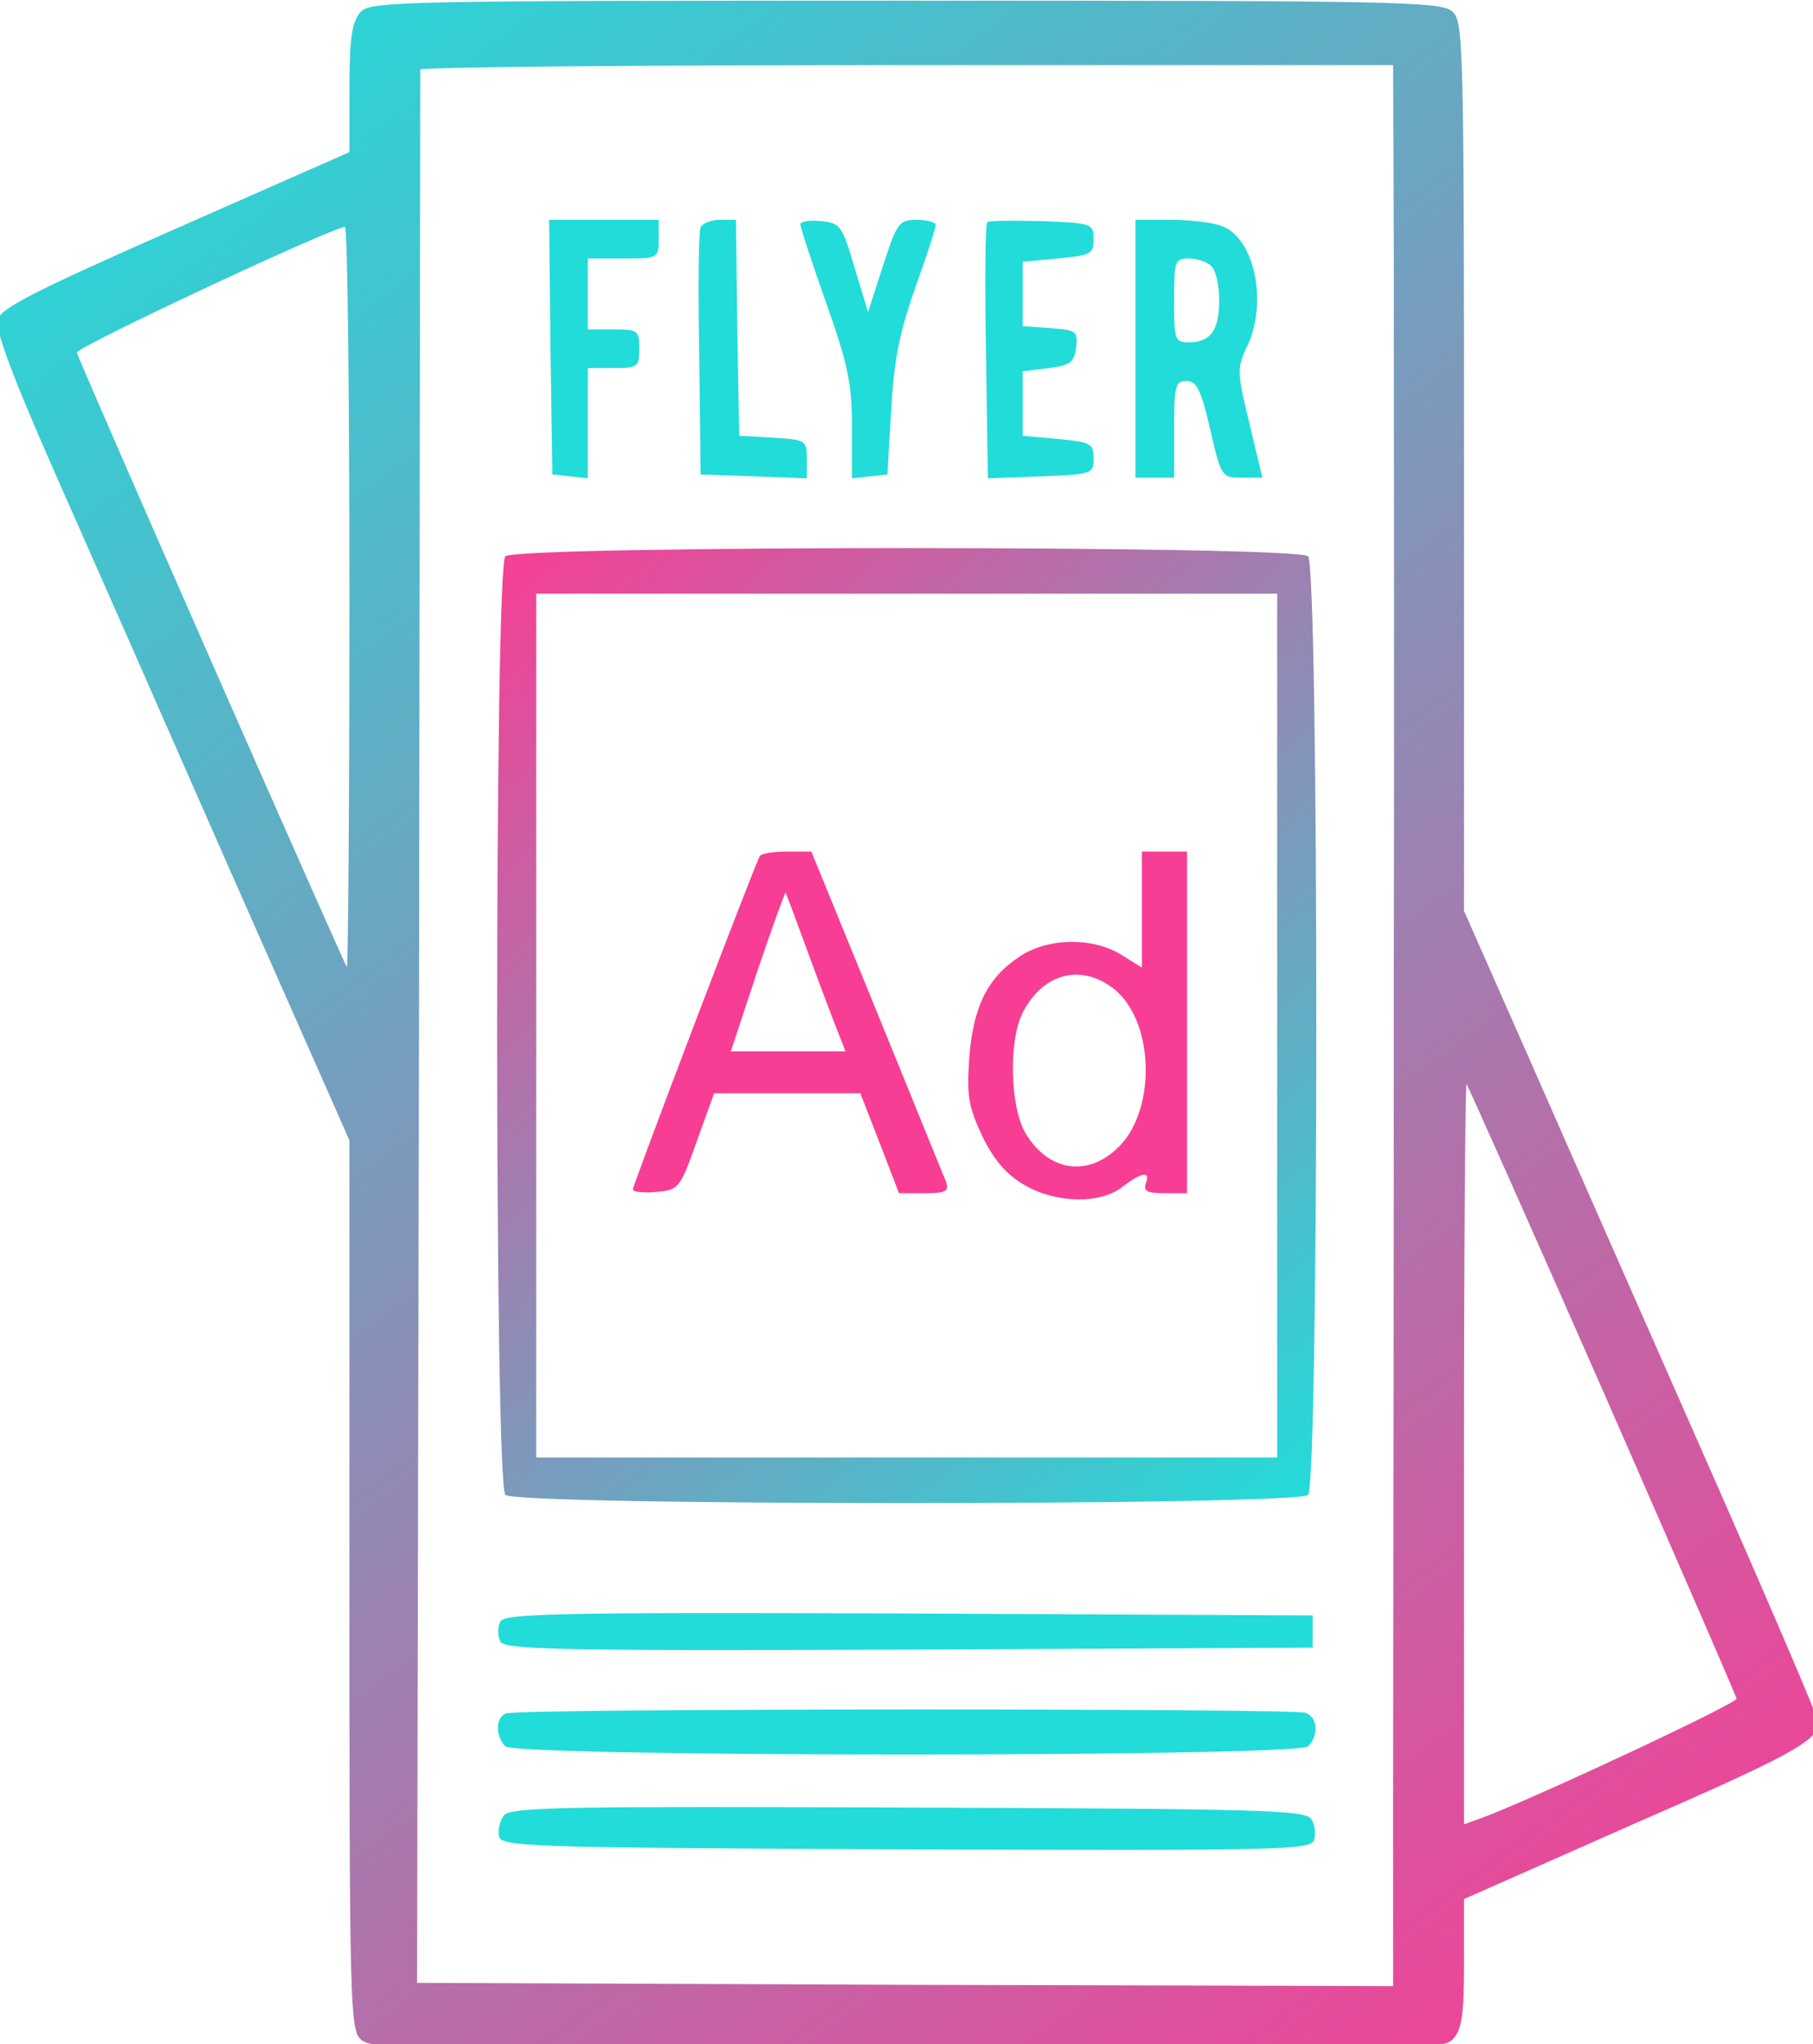 <svg width="126" height="142" viewBox="0 0 126 142" fill="none" xmlns="http://www.w3.org/2000/svg">
<g clip-path="url(#clip0_779_28)">
<path d="M25.045 0.851C24.463 1.522 24.284 2.642 24.284 6.134V10.567L12.194 15.895C2.343 20.239 0.06 21.403 -0.164 22.209C-0.343 22.925 0.91 26.239 3.687 32.552C5.97 37.701 11.522 50.283 16.045 60.582L24.284 79.209V110.104C24.284 139.433 24.328 141 25.09 141.671C25.851 142.388 29.119 142.433 63.105 142.433C98.522 142.433 100.313 142.388 100.985 141.627C101.612 140.955 101.746 139.836 101.746 136.343V131.91L113.388 126.761C124.582 121.88 126.373 120.895 126.373 119.642C126.373 119.328 122.657 110.686 118.134 100.433C113.612 90.179 108.06 77.597 105.821 72.492L101.746 63.268V32.373C101.746 3.045 101.702 1.477 100.94 0.806C100.179 0.089 96.91 0.045 62.925 0.045C27.508 0.045 25.716 0.089 25.045 0.851ZM96.866 17.821C96.866 25.164 96.91 48.403 96.866 69.448C96.866 90.492 96.821 114.537 96.821 122.865V137.955L62.925 137.865L28.985 137.731L29.119 71.463C29.164 35.015 29.209 5.059 29.209 4.836C29.209 4.656 44.433 4.522 63.015 4.522H96.821L96.866 17.821ZM24.284 41.552C24.284 55.746 24.194 67.254 24.105 67.164C23.881 66.895 5.433 24.985 5.343 24.492C5.254 24.134 22.851 15.895 23.97 15.761C24.149 15.716 24.284 27.313 24.284 41.552ZM111.373 96.537C116.433 108.089 120.642 117.761 120.687 117.985C120.776 118.298 106.716 124.88 103 126.268L101.746 126.716V100.925C101.746 86.731 101.836 75.224 101.925 75.313C102.015 75.403 106.269 84.94 111.373 96.537Z" fill="url(#paint0_linear_779_28)"/>
<path d="M38.254 24.089L38.388 32.955L39.642 33.089L40.851 33.224V29.418V25.567H42.642C44.343 25.567 44.433 25.477 44.433 24.224C44.433 22.97 44.343 22.88 42.642 22.88H40.851V20.418V17.955H43.314C45.731 17.955 45.776 17.955 45.776 16.612V15.268H41.97H38.164L38.254 24.089Z" fill="#22DCD9"/>
<path d="M48.687 15.806C48.552 16.119 48.508 20.104 48.597 24.671L48.687 32.955L52.403 33.089L56.075 33.224V31.88C56.075 30.582 55.985 30.537 53.746 30.403L51.373 30.268L51.239 22.746L51.149 15.268H49.985C49.403 15.268 48.776 15.537 48.687 15.806Z" fill="#22DCD9"/>
<path d="M55.627 15.582C55.627 15.806 56.433 18.268 57.418 21.044C58.94 25.343 59.209 26.642 59.209 29.686V33.224L60.463 33.089L61.672 32.955L61.94 28.477C62.12 25.03 62.523 23.059 63.597 20.015C64.403 17.776 65.03 15.851 65.03 15.627C65.03 15.447 64.448 15.268 63.731 15.268C62.478 15.268 62.343 15.447 61.358 18.492L60.328 21.671L59.388 18.582C58.537 15.671 58.403 15.492 57.06 15.358C56.254 15.268 55.627 15.403 55.627 15.582Z" fill="#22DCD9"/>
<path d="M68.612 15.447C68.478 15.537 68.433 19.612 68.522 24.448L68.657 33.224L72.328 33.089C75.91 32.955 76 32.91 76 31.836C76 30.806 75.821 30.716 73.537 30.492L71.075 30.268V28.03V25.791L72.866 25.567C74.388 25.388 74.657 25.164 74.791 24.134C74.925 23.015 74.791 22.925 73 22.791L71.075 22.657V20.418V18.179L73.537 17.955C75.821 17.731 76 17.642 76 16.612C76 15.537 75.91 15.492 72.373 15.358C70.403 15.313 68.701 15.313 68.612 15.447Z" fill="#22DCD9"/>
<path d="M78.91 24.224V33.179H80.254H81.597V29.82C81.597 26.82 81.686 26.462 82.448 26.462C83.164 26.462 83.478 27.089 84.104 29.82C84.866 33.134 84.91 33.179 86.299 33.179H87.731L86.836 29.418C85.985 25.88 85.94 25.611 86.657 24.089C88.134 21.044 87.194 16.567 84.955 15.716C84.284 15.447 82.672 15.268 81.328 15.268H78.91V24.224ZM84.194 18.492C84.507 18.806 84.731 19.835 84.731 20.865C84.731 22.925 84.149 23.776 82.627 23.776C81.642 23.776 81.597 23.597 81.597 20.865C81.597 18.134 81.642 17.955 82.627 17.955C83.209 17.955 83.88 18.179 84.194 18.492Z" fill="#22DCD9"/>
<path d="M35.12 38.641C34.358 39.403 34.358 103.074 35.12 103.835C35.881 104.597 90.149 104.597 90.91 103.835C91.672 103.074 91.672 39.403 90.91 38.641C90.149 37.88 35.881 37.88 35.12 38.641ZM88.761 71.238V101.238H63.015H37.269V71.238V41.238H63.015H88.761V71.238Z" fill="url(#paint1_linear_779_28)"/>
<path d="M52.806 59.463C52.448 60.045 43.985 82.299 43.985 82.612C43.985 82.791 44.702 82.881 45.597 82.791C47.164 82.657 47.254 82.567 48.418 79.299L49.627 75.941H54.731H59.791L61.134 79.388L62.478 82.881H64.269C65.746 82.881 65.97 82.746 65.746 82.075C65.567 81.672 63.418 76.344 60.91 70.209L56.388 59.15H54.687C53.746 59.15 52.896 59.284 52.806 59.463ZM56.209 66.314C57.06 68.642 58 71.105 58.269 71.776L58.761 73.03H54.776H50.791L52.627 67.478C53.657 64.433 54.552 61.97 54.597 62.015C54.642 62.06 55.358 63.985 56.209 66.314Z" fill="#F73E94"/>
<path d="M79.358 63.179V67.209L77.925 66.314C75.866 65.06 72.776 65.15 70.851 66.448C68.612 67.926 67.627 69.941 67.358 73.523C67.179 76.164 67.313 76.881 68.298 78.985C69.149 80.687 70 81.627 71.254 82.344C73.448 83.597 76.493 83.642 78.015 82.433C79.358 81.403 79.985 81.314 79.627 82.209C79.448 82.746 79.761 82.881 80.925 82.881H82.493V71.015V59.15H80.925H79.358V63.179ZM77.522 68.776C80.298 71.15 80.343 77.373 77.567 79.836C75.463 81.761 72.866 81.314 71.298 78.761C70.179 76.926 70.09 72.269 71.075 70.344C72.507 67.523 75.239 66.896 77.522 68.776Z" fill="#F73E94"/>
<path d="M34.761 112.656C34.582 113.014 34.582 113.641 34.761 113.999C34.985 114.582 38.388 114.671 63.105 114.582L91.224 114.447V113.328V112.208L63.105 112.074C38.388 111.984 34.985 112.074 34.761 112.656Z" fill="#22DCD9"/>
<path d="M35.164 119.015C34.448 119.283 34.403 120.582 35.12 121.298C35.881 122.059 90.149 122.059 90.91 121.298C91.672 120.537 91.582 119.283 90.731 118.97C89.881 118.656 35.97 118.656 35.164 119.015Z" fill="#22DCD9"/>
<path d="M35.03 126.089C34.761 126.448 34.582 127.075 34.672 127.522C34.806 128.283 36.284 128.328 62.925 128.463C88.627 128.552 91.045 128.507 91.314 127.836C91.448 127.433 91.403 126.761 91.134 126.358C90.731 125.731 87.91 125.642 63.149 125.552C39.552 125.463 35.523 125.507 35.03 126.089Z" fill="#22DCD9"/>
</g>
<defs>
<linearGradient id="paint0_linear_779_28" x1="115.5" y1="142" x2="10.5" y2="7.38163e-06" gradientUnits="userSpaceOnUse">
<stop stop-color="#F73E94"/>
<stop offset="1" stop-color="#22DCD9"/>
</linearGradient>
<linearGradient id="paint1_linear_779_28" x1="91" y1="104" x2="35" y2="38" gradientUnits="userSpaceOnUse">
<stop stop-color="#22DCD9"/>
<stop offset="1" stop-color="#F73E94"/>
</linearGradient>
<clipPath id="clip0_779_28">
<rect width="126" height="142" fill="white"/>
</clipPath>
</defs>
</svg>
